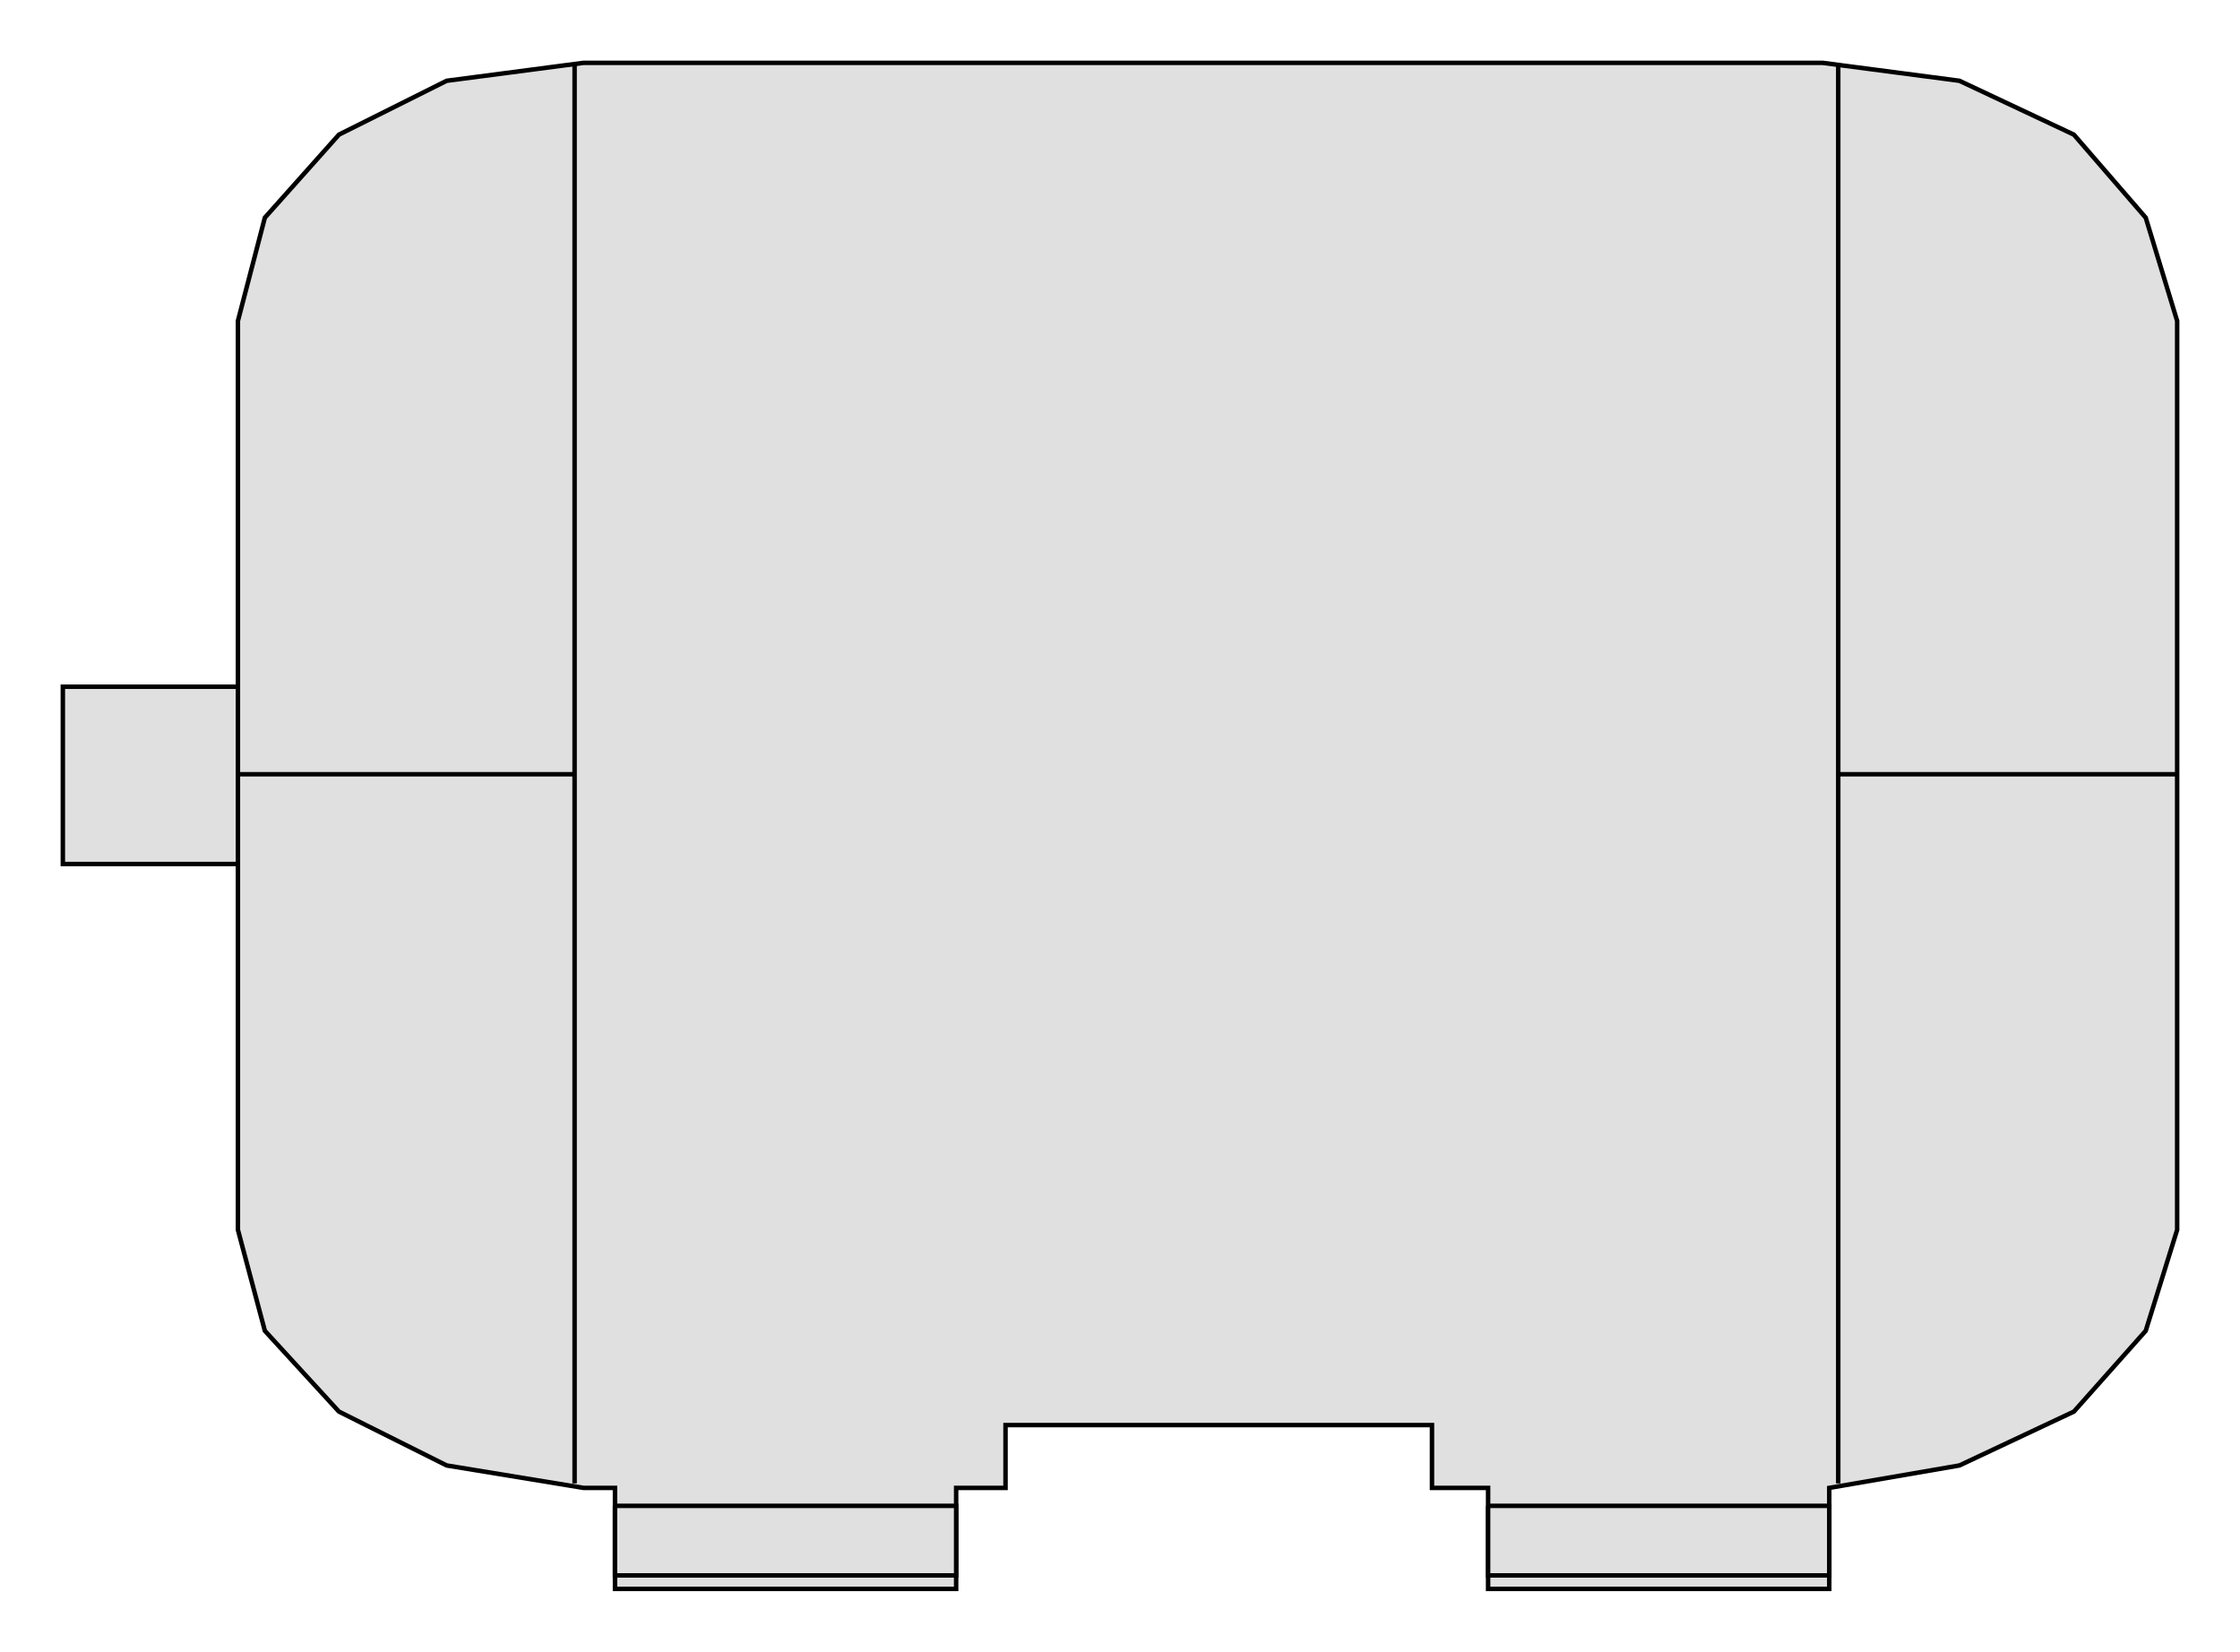 <?xml version="1.0" encoding="utf-8" standalone="no"?><!DOCTYPE svg PUBLIC "-//W3C//DTD SVG 1.1//EN" "http://www.w3.org/Graphics/SVG/1.1/DTD/svg11-flat-20030114.dtd"><svg width="998" height="736" version="1.1" xmlns="http://www.w3.org/2000/svg" xmlns:xlink="http://www.w3.org/1999/xlink">

<path style="fill:#e0e0e0;stroke:#000;stroke-width:2" d="M28,306 l79,0 0,79 -79,0 0,-79z" />
<path style="fill:#e0e0e0;stroke:#000;stroke-width:2" d="M638,663 l0,-28 -190,0 0,28 -22,0 0,45 -152,0 0,-45 -14,0 -61,-10 -48,-24 -33,-36 -12,-45 0,-405 12,-46 33,-37 48,-24 61,-8 552,0 61,8 51,24 32,37 14,46 0,405 -14,45 -32,36 -51,24 -58,10 0,45 -152,0 0,-45 -25,0z" />
<path style="fill:#e0e0e0" d="M663,671 l152,0 0,31 -152,0 0,-31z" />
<path style="fill:#e0e0e0" d="M274,671 l152,0 0,31 -152,0 0,-31z" />
<path style="fill:none;stroke:#000;stroke-width:2" d="M819,28 l0,633" />
<path style="fill:none;stroke:#000;stroke-width:2" d="M256,28 l0,633" />
<path style="fill:none;stroke:#000;stroke-width:2" d="M970,345 l-151,0" />
<path style="fill:none;stroke:#000;stroke-width:2" d="M107,345 l149,0" />
<path style="fill:none;stroke:#000;stroke-width:2" d="M663,671 l152,0 0,31 -152,0 0,-31" />
<path style="fill:none;stroke:#000;stroke-width:2" d="M274,671 l152,0 0,31 -152,0 0,-31" />

</svg>
